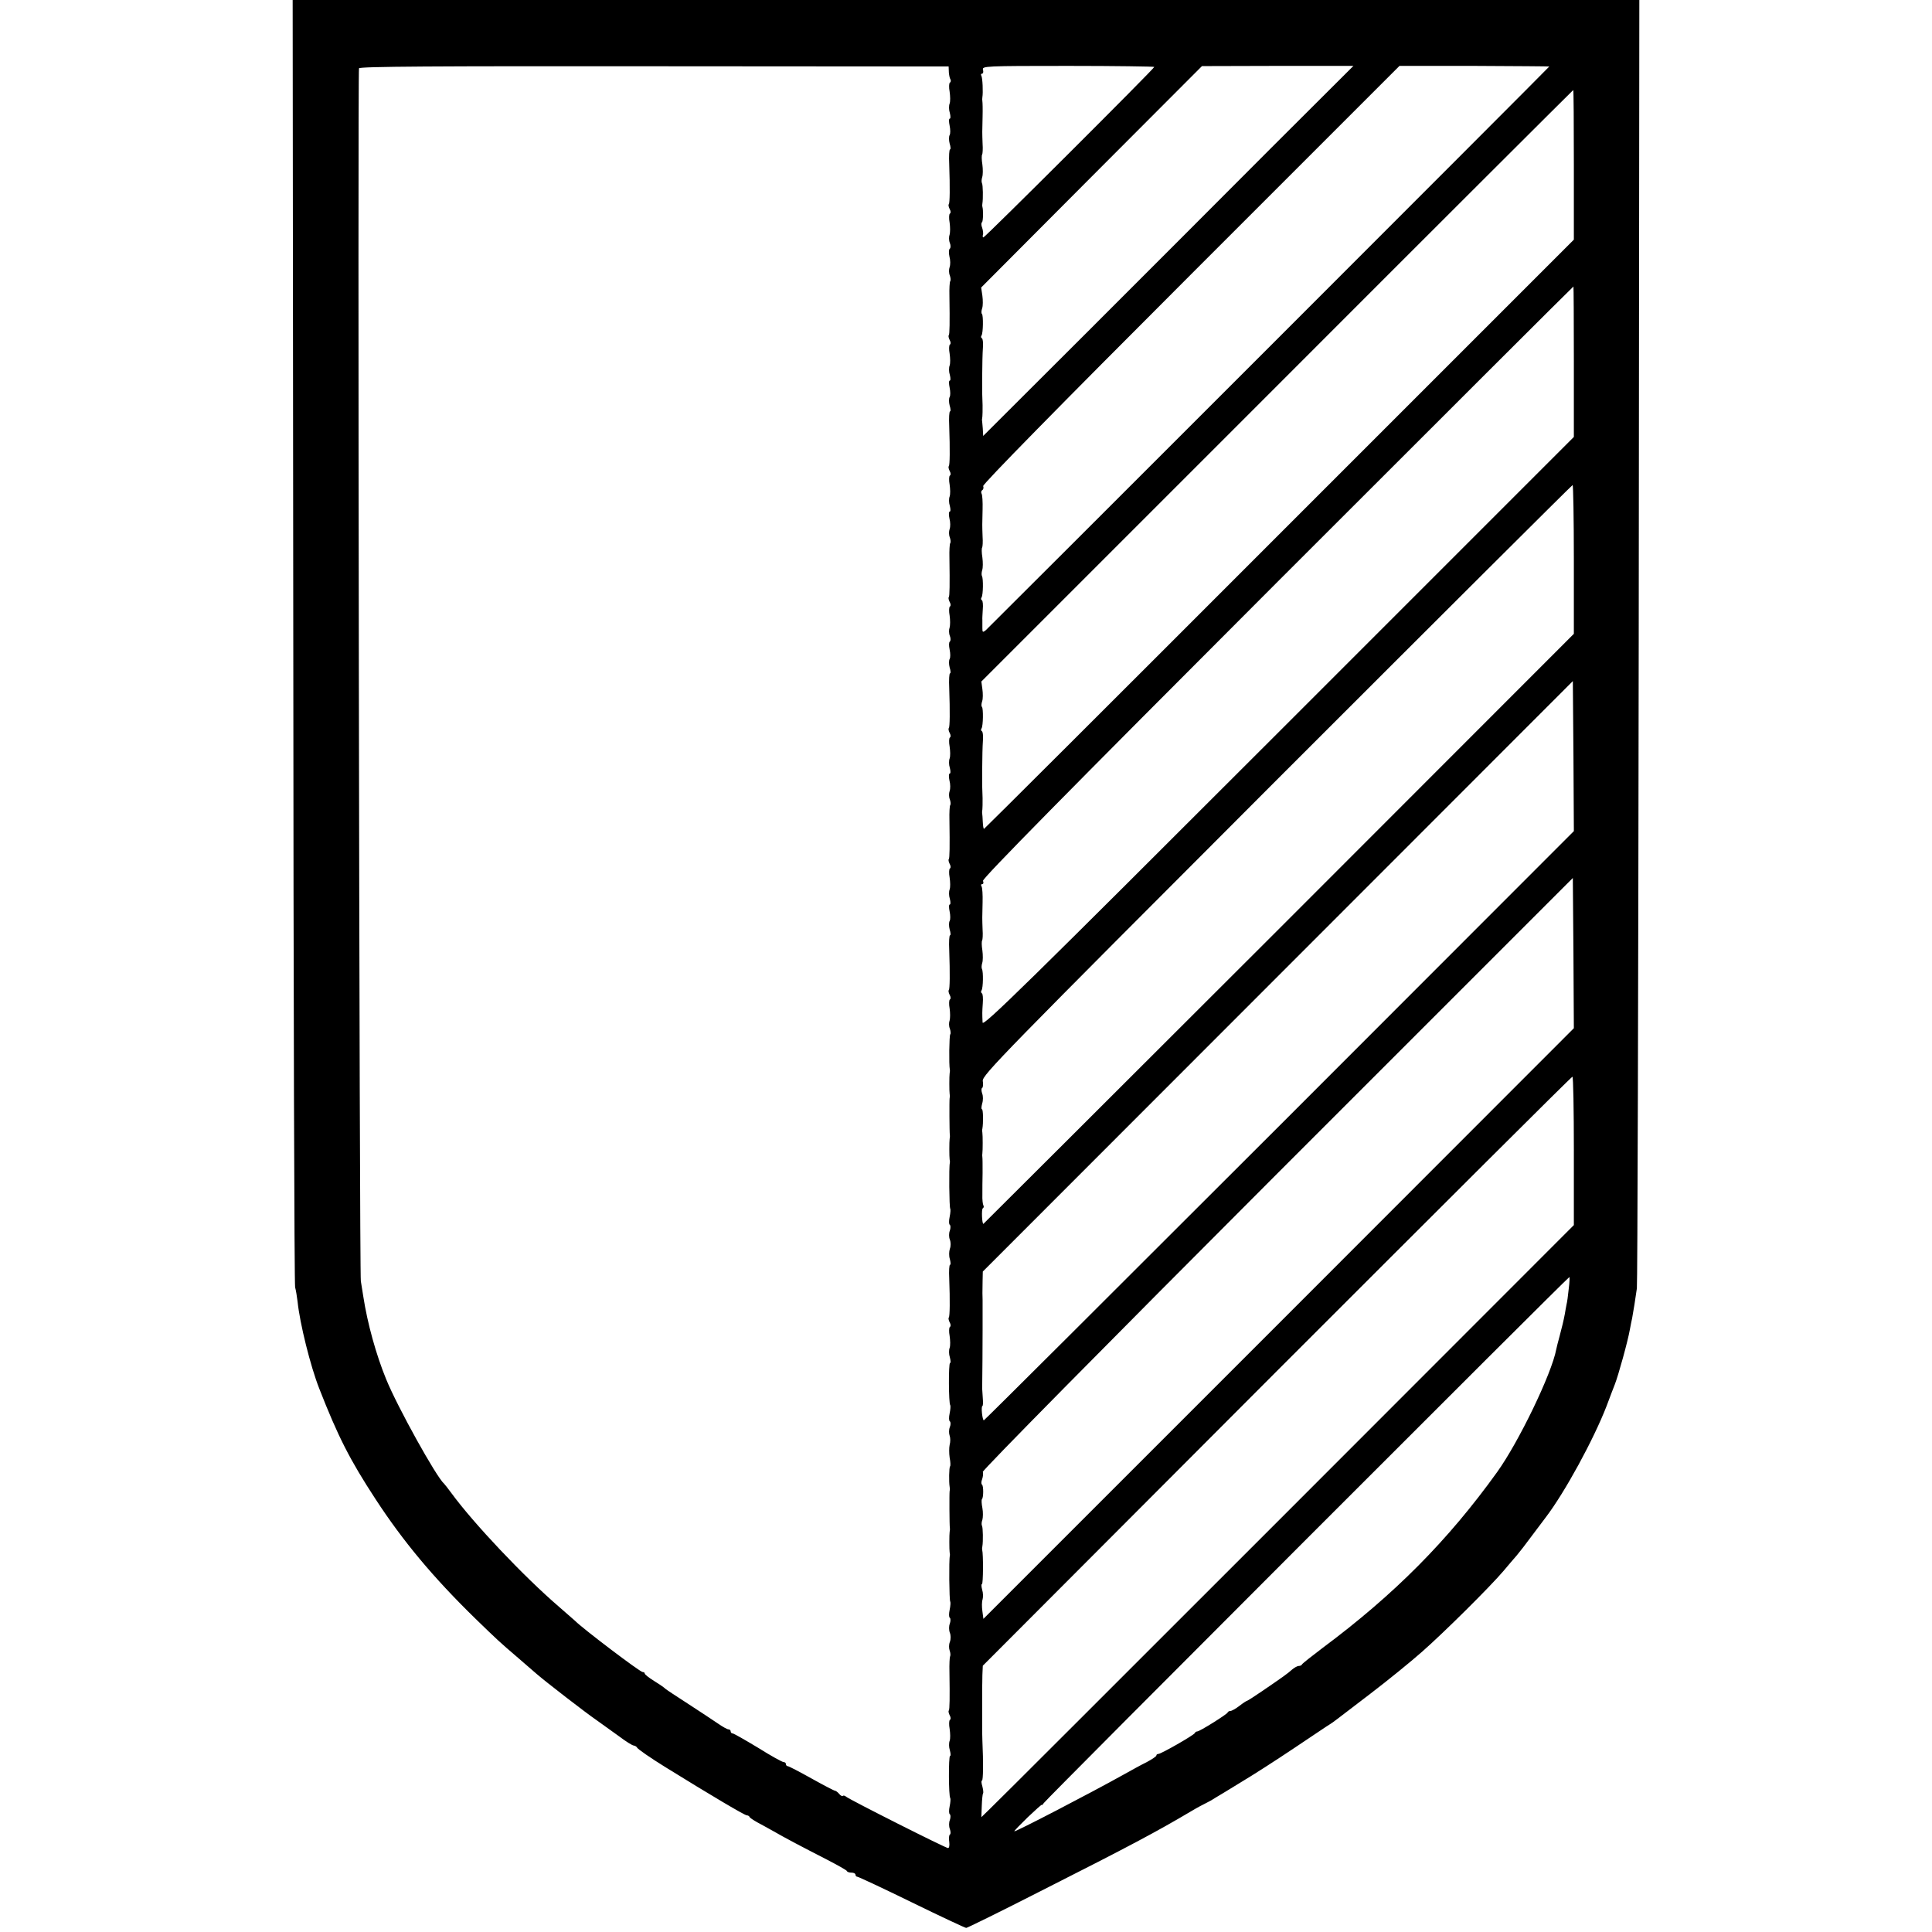 <?xml version="1.0" standalone="no"?>
<!DOCTYPE svg PUBLIC "-//W3C//DTD SVG 20010904//EN"
 "http://www.w3.org/TR/2001/REC-SVG-20010904/DTD/svg10.dtd">
<svg version="1.0" xmlns="http://www.w3.org/2000/svg"
 width="944pt" height="944pt" viewBox="0 0 944 944"
 preserveAspectRatio="xMidYMid meet">
<g transform="translate(0,944) scale(0.1,-0.1)"
fill="#000000" stroke="none">
<path d="M1433 6308 c1 -1723 5 -3144 9 -3158 4 -14 9 -45 12 -70 11 -107 63
-316 106 -425 91 -233 150 -349 275 -540 135 -207 283 -384 488 -584 104 -101
120 -116 202 -186 38 -33 82 -71 97 -84 45 -39 239 -189 293 -226 28 -20 77
-55 110 -79 33 -25 65 -45 72 -45 6 -1 13 -5 15 -9 2 -7 67 -52 140 -97 226
-140 387 -235 397 -235 5 0 11 -3 13 -7 1 -5 19 -16 38 -27 19 -10 55 -30 80
-44 57 -33 139 -76 260 -138 52 -27 97 -52 98 -56 2 -5 12 -8 23 -8 10 0 19
-4 19 -10 0 -5 4 -10 9 -10 5 0 125 -56 266 -125 141 -69 261 -125 266 -125 5
0 168 80 362 179 441 223 570 292 737 391 30 18 64 36 75 41 11 5 32 17 47 27
15 9 72 43 125 76 54 32 169 106 257 165 87 58 165 111 174 116 19 12 13 8
200 151 85 65 197 156 250 203 106 93 333 318 399 396 23 28 52 61 64 75 12
14 47 59 77 100 31 41 60 80 64 85 94 123 235 382 298 545 17 47 36 94 40 105
17 43 64 212 74 270 3 17 8 41 11 55 2 13 7 42 11 65 3 22 9 58 12 80 3 22 7
1447 9 3168 l3 3127 -3290 0 -3290 0 3 -3132z m3203 2781 c1 -14 4 -31 8 -37
3 -6 2 -13 -3 -16 -4 -3 -5 -23 -1 -44 3 -21 4 -47 0 -58 -4 -10 -4 -31 1 -46
4 -16 4 -28 -1 -28 -4 0 -4 -15 0 -34 4 -19 4 -40 0 -46 -4 -7 -4 -26 0 -41 5
-16 6 -29 2 -29 -4 0 -6 -33 -4 -72 4 -116 3 -191 -2 -196 -3 -2 -1 -13 4 -23
6 -10 6 -20 1 -23 -4 -3 -5 -23 -1 -44 3 -21 3 -47 0 -58 -4 -10 -4 -29 1 -41
5 -12 4 -25 0 -28 -5 -3 -6 -20 -2 -38 5 -18 5 -41 1 -52 -4 -11 -4 -30 1 -41
4 -12 5 -24 2 -28 -3 -3 -5 -36 -4 -73 2 -131 1 -186 -3 -191 -3 -2 -1 -13 4
-23 6 -10 6 -20 1 -23 -4 -3 -5 -23 -1 -44 3 -21 4 -47 0 -58 -4 -10 -4 -31 1
-46 4 -16 4 -28 -1 -28 -4 0 -4 -15 0 -34 4 -19 4 -40 0 -46 -4 -7 -4 -26 0
-41 5 -16 6 -29 2 -29 -4 0 -6 -33 -4 -72 4 -116 3 -191 -2 -196 -3 -2 -1 -13
4 -23 6 -10 6 -20 1 -23 -4 -3 -5 -23 -1 -44 3 -21 4 -47 0 -58 -4 -10 -4 -31
1 -46 4 -16 4 -28 -1 -28 -4 0 -5 -15 -1 -33 5 -18 5 -41 1 -52 -4 -11 -4 -30
1 -41 4 -12 5 -24 2 -28 -3 -3 -5 -36 -4 -73 2 -131 1 -186 -3 -191 -3 -2 -1
-13 4 -23 6 -10 6 -20 1 -23 -4 -3 -5 -23 -1 -44 3 -21 3 -47 0 -58 -4 -10 -4
-29 1 -41 5 -12 4 -25 0 -28 -5 -3 -5 -20 -1 -39 4 -19 4 -40 0 -46 -4 -7 -4
-26 0 -41 5 -16 6 -29 2 -29 -4 0 -6 -33 -4 -72 4 -116 3 -191 -2 -196 -3 -2
-1 -13 4 -23 6 -10 6 -20 1 -23 -4 -3 -5 -23 -1 -44 3 -21 4 -47 0 -58 -4 -10
-4 -31 1 -46 4 -16 4 -28 -1 -28 -4 0 -5 -15 -1 -33 5 -18 5 -41 1 -52 -4 -11
-4 -30 1 -41 4 -12 5 -24 2 -28 -3 -3 -5 -36 -4 -73 2 -131 1 -186 -3 -191 -3
-2 -1 -13 4 -23 6 -10 6 -20 1 -23 -4 -3 -5 -23 -1 -44 3 -21 4 -47 0 -58 -4
-10 -4 -31 1 -46 4 -16 4 -28 -1 -28 -4 0 -4 -15 0 -34 4 -19 4 -40 0 -46 -4
-7 -4 -26 0 -41 5 -16 6 -29 2 -29 -4 0 -6 -33 -4 -72 4 -116 3 -191 -2 -196
-3 -2 -1 -13 4 -23 6 -10 6 -20 1 -23 -4 -3 -5 -23 -1 -44 3 -21 3 -47 0 -58
-4 -10 -4 -29 1 -40 4 -12 5 -25 2 -28 -5 -5 -7 -147 -2 -173 1 -4 0 -12 -1
-18 -2 -13 -2 -87 0 -100 1 -5 2 -14 0 -20 -2 -12 -1 -169 1 -181 1 -5 0 -13
-1 -19 -2 -13 -2 -87 0 -100 1 -5 2 -13 1 -17 -5 -19 -3 -220 2 -224 2 -3 1
-21 -3 -40 -4 -19 -4 -36 1 -39 4 -3 4 -16 0 -28 -5 -12 -5 -32 0 -44 5 -13 5
-33 0 -45 -4 -13 -5 -35 0 -50 4 -16 5 -28 1 -28 -4 0 -6 -30 -4 -67 4 -107 3
-185 -2 -191 -3 -2 -1 -13 4 -23 6 -10 6 -20 1 -23 -4 -3 -5 -23 -1 -44 3 -21
4 -47 0 -58 -4 -10 -4 -31 1 -46 4 -16 5 -28 1 -28 -8 0 -7 -199 1 -206 2 -3
1 -21 -3 -40 -4 -19 -4 -36 1 -39 4 -3 5 -16 0 -28 -5 -12 -5 -31 -1 -42 4
-11 4 -31 0 -45 -3 -14 -3 -42 0 -62 4 -21 5 -40 2 -43 -5 -5 -6 -77 -2 -100
1 -5 2 -14 0 -20 -2 -12 -1 -169 1 -181 1 -5 0 -13 -1 -19 -2 -13 -2 -87 0
-100 1 -5 2 -13 1 -17 -5 -19 -3 -220 2 -224 2 -3 1 -21 -3 -40 -4 -19 -4 -36
1 -39 4 -3 4 -16 0 -28 -5 -12 -5 -32 0 -45 5 -12 5 -32 0 -45 -5 -12 -5 -31
-1 -42 4 -11 5 -24 2 -29 -2 -4 -4 -38 -3 -75 2 -129 1 -184 -3 -189 -3 -2 -1
-13 4 -23 6 -10 6 -20 1 -23 -4 -3 -5 -23 -1 -44 3 -21 4 -47 0 -58 -4 -10 -4
-31 1 -46 4 -16 5 -28 1 -28 -8 0 -7 -199 1 -206 2 -3 1 -21 -3 -40 -4 -19 -4
-36 1 -39 4 -3 4 -16 0 -28 -5 -12 -5 -32 0 -44 4 -12 5 -25 0 -27 -4 -3 -6
-19 -3 -36 2 -17 0 -30 -6 -30 -12 0 -480 236 -498 251 -6 5 -13 7 -16 4 -3
-3 -11 1 -18 10 -7 8 -16 15 -20 15 -4 0 -56 27 -115 60 -59 33 -111 60 -116
60 -5 0 -9 5 -9 10 0 6 -5 10 -11 10 -7 0 -63 31 -125 70 -63 38 -119 70 -124
70 -6 0 -10 5 -10 10 0 6 -5 10 -11 10 -6 0 -29 13 -52 29 -23 16 -89 59 -147
97 -58 37 -107 70 -110 73 -3 4 -26 20 -52 36 -27 17 -48 33 -48 38 0 4 -4 7
-10 7 -13 0 -295 214 -330 250 -3 3 -39 34 -80 70 -171 147 -416 406 -525 555
-16 22 -32 42 -35 45 -37 31 -228 375 -283 510 -49 119 -92 274 -112 405 -3
17 -8 50 -12 75 -7 48 -16 5907 -9 5926 3 9 365 11 1443 10 l1438 -1 1 -26z
m1004 24 c0 -8 -827 -833 -835 -833 -3 0 -5 6 -2 13 2 6 0 22 -4 34 -5 12 -5
24 -1 27 6 3 7 61 2 76 -1 3 -1 10 0 15 4 23 3 92 -2 100 -3 6 -2 19 1 29 4
11 4 39 1 62 -4 24 -4 46 -1 49 2 3 4 27 2 53 -2 57 -2 52 0 132 1 36 0 70 -1
75 -1 6 -1 15 0 20 4 22 1 95 -5 105 -3 5 -2 10 3 10 6 0 8 9 5 19 -5 18 8 19
416 19 232 0 421 -3 421 -5z m571 -396 c-220 -221 -627 -628 -904 -905 l-503
-502 -2 36 c-2 20 -3 39 -4 43 0 3 1 11 2 16 1 6 1 30 1 55 -2 53 -2 46 -2
135 1 78 1 105 4 153 1 19 -1 36 -5 39 -5 2 -6 9 -2 14 8 13 9 97 2 105 -4 3
-3 16 1 28 4 11 4 39 1 61 l-6 40 539 541 540 541 370 1 370 0 -402 -401z
m1359 398 c0 -3 -2736 -2739 -2753 -2754 -15 -12 -17 -11 -17 10 0 13 0 31 0
39 -1 8 1 32 2 53 2 21 0 41 -4 44 -5 2 -6 9 -2 14 8 13 9 92 2 104 -3 6 -2
19 1 29 4 11 4 39 1 62 -4 24 -4 46 -1 49 2 3 4 27 2 53 -2 58 -2 53 0 133 1
36 -1 71 -5 77 -3 6 -2 13 3 17 6 3 8 12 5 20 -4 8 364 383 1014 1033 l1020
1020 366 0 c201 -1 366 -2 366 -3z m120 -480 l0 -366 -1439 -1439 c-791 -792
-1441 -1440 -1443 -1440 -3 0 -5 15 -6 34 -1 19 -2 38 -3 42 -1 5 0 14 1 19 1
6 1 30 1 55 -2 53 -2 46 -2 135 1 78 1 105 4 153 1 19 -1 36 -5 39 -5 2 -6 9
-2 14 8 13 9 97 2 105 -4 3 -3 16 1 28 4 11 4 38 1 59 l-5 37 1445 1445 c794
795 1446 1445 1447 1445 2 0 3 -164 3 -365z m0 -962 l0 -368 -1444 -1444
c-1237 -1237 -1444 -1440 -1445 -1417 -2 44 -2 50 1 94 2 24 0 46 -4 48 -5 3
-6 10 -2 15 8 13 9 92 2 104 -3 6 -2 19 1 29 4 11 4 39 1 62 -4 24 -4 46 -1
49 2 3 4 27 2 53 -2 58 -2 53 0 133 1 36 -1 71 -5 78 -4 6 -3 11 3 11 6 0 8 7
4 16 -4 11 404 425 1438 1460 794 794 1445 1444 1447 1444 1 0 2 -165 2 -367z
m0 -967 l0 -363 -1441 -1442 c-793 -792 -1443 -1441 -1444 -1441 -7 0 -10 72
-3 76 5 3 6 9 3 14 -3 5 -6 29 -5 52 0 24 0 72 1 108 0 36 0 70 -1 75 -1 6 -1
15 0 20 2 13 2 87 0 100 -1 6 -2 14 0 20 5 28 4 95 -2 95 -4 0 -3 12 1 28 5
15 5 37 0 49 -4 12 -5 25 0 27 4 3 6 18 3 34 -4 28 93 126 1436 1471 792 792
1443 1441 1446 1441 3 0 6 -164 6 -364z m-1439 -2767 c-791 -791 -1441 -1439
-1444 -1439 -3 0 -7 16 -9 35 -2 19 -1 35 2 35 3 0 4 17 2 38 -1 20 -3 42 -3
47 1 28 2 250 2 283 0 9 0 44 0 77 0 33 0 66 0 73 -1 18 -1 41 0 93 l1 46
1442 1443 1441 1442 3 -367 2 -366 -1439 -1440z m-3 -966 l-1443 -1443 -5 38
c-3 20 -3 46 1 57 3 11 3 32 -2 47 -4 16 -5 28 -1 28 6 0 7 145 1 168 -1 4 0
12 1 17 4 23 3 92 -2 100 -3 6 -2 19 2 29 3 11 4 37 0 58 -4 20 -5 40 -2 43 8
8 8 66 0 71 -4 3 -4 15 1 27 4 12 6 28 3 35 -2 8 591 609 1439 1458 l1444
1444 3 -367 2 -367 -1442 -1443z m1442 844 l0 -363 -1409 -1410 c-775 -775
-1426 -1426 -1448 -1446 l-38 -37 2 55 c1 31 4 58 6 61 3 2 1 18 -3 34 -5 16
-6 29 -2 29 6 0 7 87 2 195 -1 17 -1 51 -1 78 0 26 0 54 0 62 0 8 0 35 0 60 0
25 0 52 0 60 0 8 1 36 1 61 l2 45 1436 1439 c791 791 1440 1439 1445 1439 4 1
7 -162 7 -362z m-25 -674 c-3 -32 -8 -67 -11 -78 -2 -11 -6 -31 -8 -45 -7 -37
-13 -60 -26 -110 -7 -25 -14 -53 -16 -63 -22 -119 -184 -454 -289 -600 -240
-334 -502 -598 -854 -860 -53 -40 -97 -75 -99 -79 -2 -5 -9 -8 -16 -8 -7 0
-21 -8 -32 -17 -22 -20 -46 -37 -147 -106 -38 -26 -71 -47 -73 -47 -3 0 -20
-11 -38 -25 -18 -14 -38 -25 -44 -25 -6 0 -12 -3 -14 -8 -4 -9 -136 -92 -148
-92 -4 0 -10 -3 -12 -8 -4 -10 -165 -102 -178 -102 -5 0 -10 -3 -10 -8 0 -4
-21 -18 -47 -32 -27 -13 -77 -41 -113 -61 -165 -92 -531 -282 -534 -277 -1 2
29 33 66 69 38 36 68 63 68 60 0 -3 5 1 10 9 10 17 2561 2570 2568 2570 2 0 1
-26 -3 -57z"/>
</g>
</svg>
